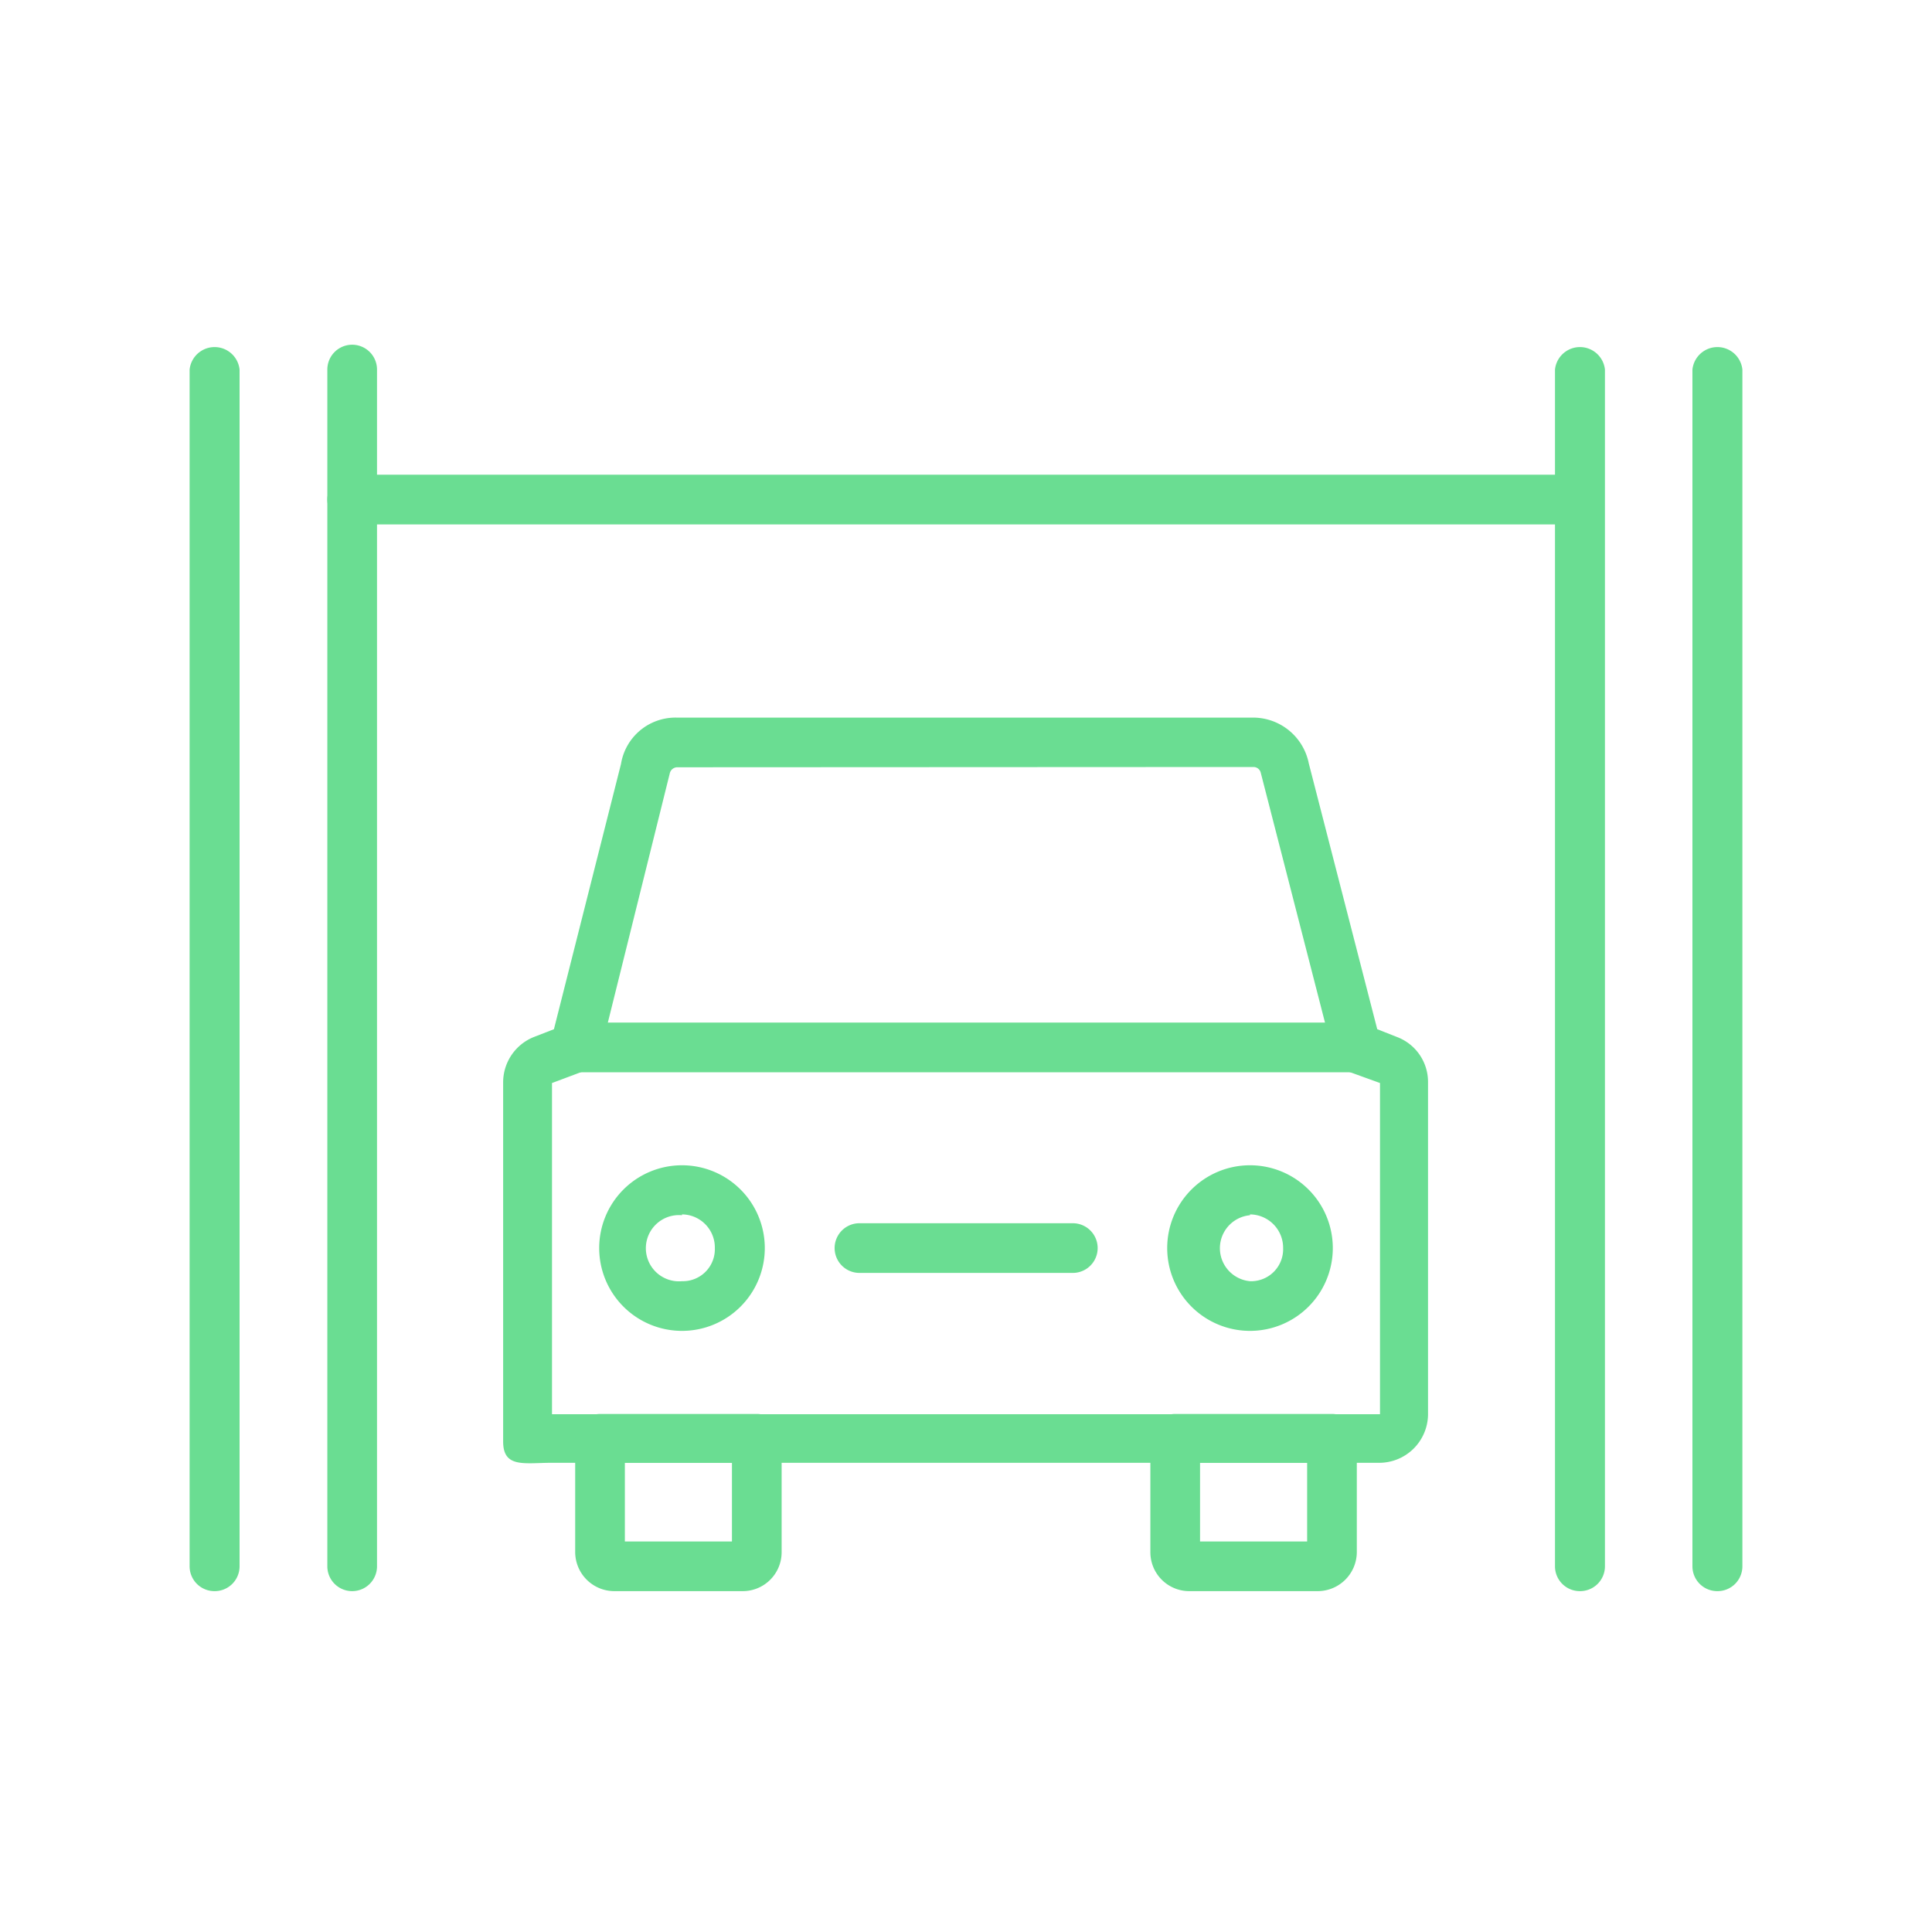 <svg xmlns="http://www.w3.org/2000/svg" viewBox="0 0 70 70"><defs><style>.cls-1{fill:#6add92;}</style></defs><title>02_Icons_sub_category_v1</title><g id="Layer_5" data-name="Layer 5"><path class="cls-1" d="M24.71,48.22a3,3,0,1,1,3-3A3,3,0,0,1,24.71,48.22Zm0-4.19a1.2,1.2,0,1,0,0,2.39,1.16,1.16,0,0,0,1.19-1.2A1.2,1.2,0,0,0,24.71,44Z"/><path class="cls-1" d="M45.29,48.22a3,3,0,1,1,3-3A3,3,0,0,1,45.29,48.22Zm0-4.19a1.2,1.2,0,0,0,0,2.39,1.16,1.16,0,0,0,1.2-1.2A1.21,1.21,0,0,0,45.29,44Z"/><path class="cls-1" d="M50,53H20c-1,0-1.77.2-1.77-.77V39.21a1.77,1.77,0,0,1,1.12-1.64l.72-.28,2.43-9.61a2,2,0,0,1,2-1.68H45.42a2.06,2.06,0,0,1,2,1.66l2.48,9.63.71.28a1.74,1.74,0,0,1,1.13,1.64V51.27A1.77,1.77,0,0,1,50,53ZM24.53,27.8a.28.28,0,0,0-.26.21h0l-2.51,10.1a.92.92,0,0,1-.56.68L20,39.24l0,12,30,0,0-12-1.16-.42a.91.91,0,0,1-.55-.67L45.68,28a.27.27,0,0,0-.26-.21Zm-1.14,0h0Z"/><path class="cls-1" d="M38.87,46.12H31.14a.9.9,0,1,1,0-1.8h7.73a.9.9,0,0,1,0,1.8Z"/><path class="cls-1" d="M26.9,57.65H22.26a1.42,1.42,0,0,1-1.42-1.42V52.14a.91.91,0,0,1,.9-.91h5.68a.9.9,0,0,1,.9.91v4.09A1.41,1.41,0,0,1,26.9,57.65Zm-4.26-1.8h3.88V53H22.64Z"/><path class="cls-1" d="M47.74,57.65H43.1a1.41,1.41,0,0,1-1.42-1.42V52.14a.9.9,0,0,1,.9-.91h5.68a.9.9,0,0,1,.9.91v4.09A1.42,1.42,0,0,1,47.74,57.65Zm-4.26-1.8h3.88V53H43.48Z"/><path class="cls-1" d="M49.13,38.85H20.87a.9.9,0,1,1,0-1.8H49.13a.9.9,0,1,1,0,1.8Z"/><path class="cls-1" d="M57.24,57.65a.9.9,0,0,1-.9-.9V13.39a.91.91,0,0,1,1.81,0V56.75A.9.9,0,0,1,57.24,57.65Z"/><path class="cls-1" d="M62.23,57.65a.9.9,0,0,1-.91-.9V13.39a.91.91,0,0,1,1.81,0V56.75A.9.9,0,0,1,62.23,57.65Z"/><path class="cls-1" d="M12.76,57.65a.9.9,0,0,1-.9-.9V13.39a.9.9,0,0,1,1.8,0V56.75A.9.9,0,0,1,12.76,57.65Z"/><path class="cls-1" d="M7.77,57.65a.9.9,0,0,1-.9-.9V13.39a.91.91,0,0,1,1.81,0V56.75A.9.9,0,0,1,7.77,57.65Z"/><path class="cls-1" d="M57.15,19H12.76a.9.9,0,1,1,0-1.8H57.15a.9.9,0,0,1,0,1.8Z"/></g></svg>